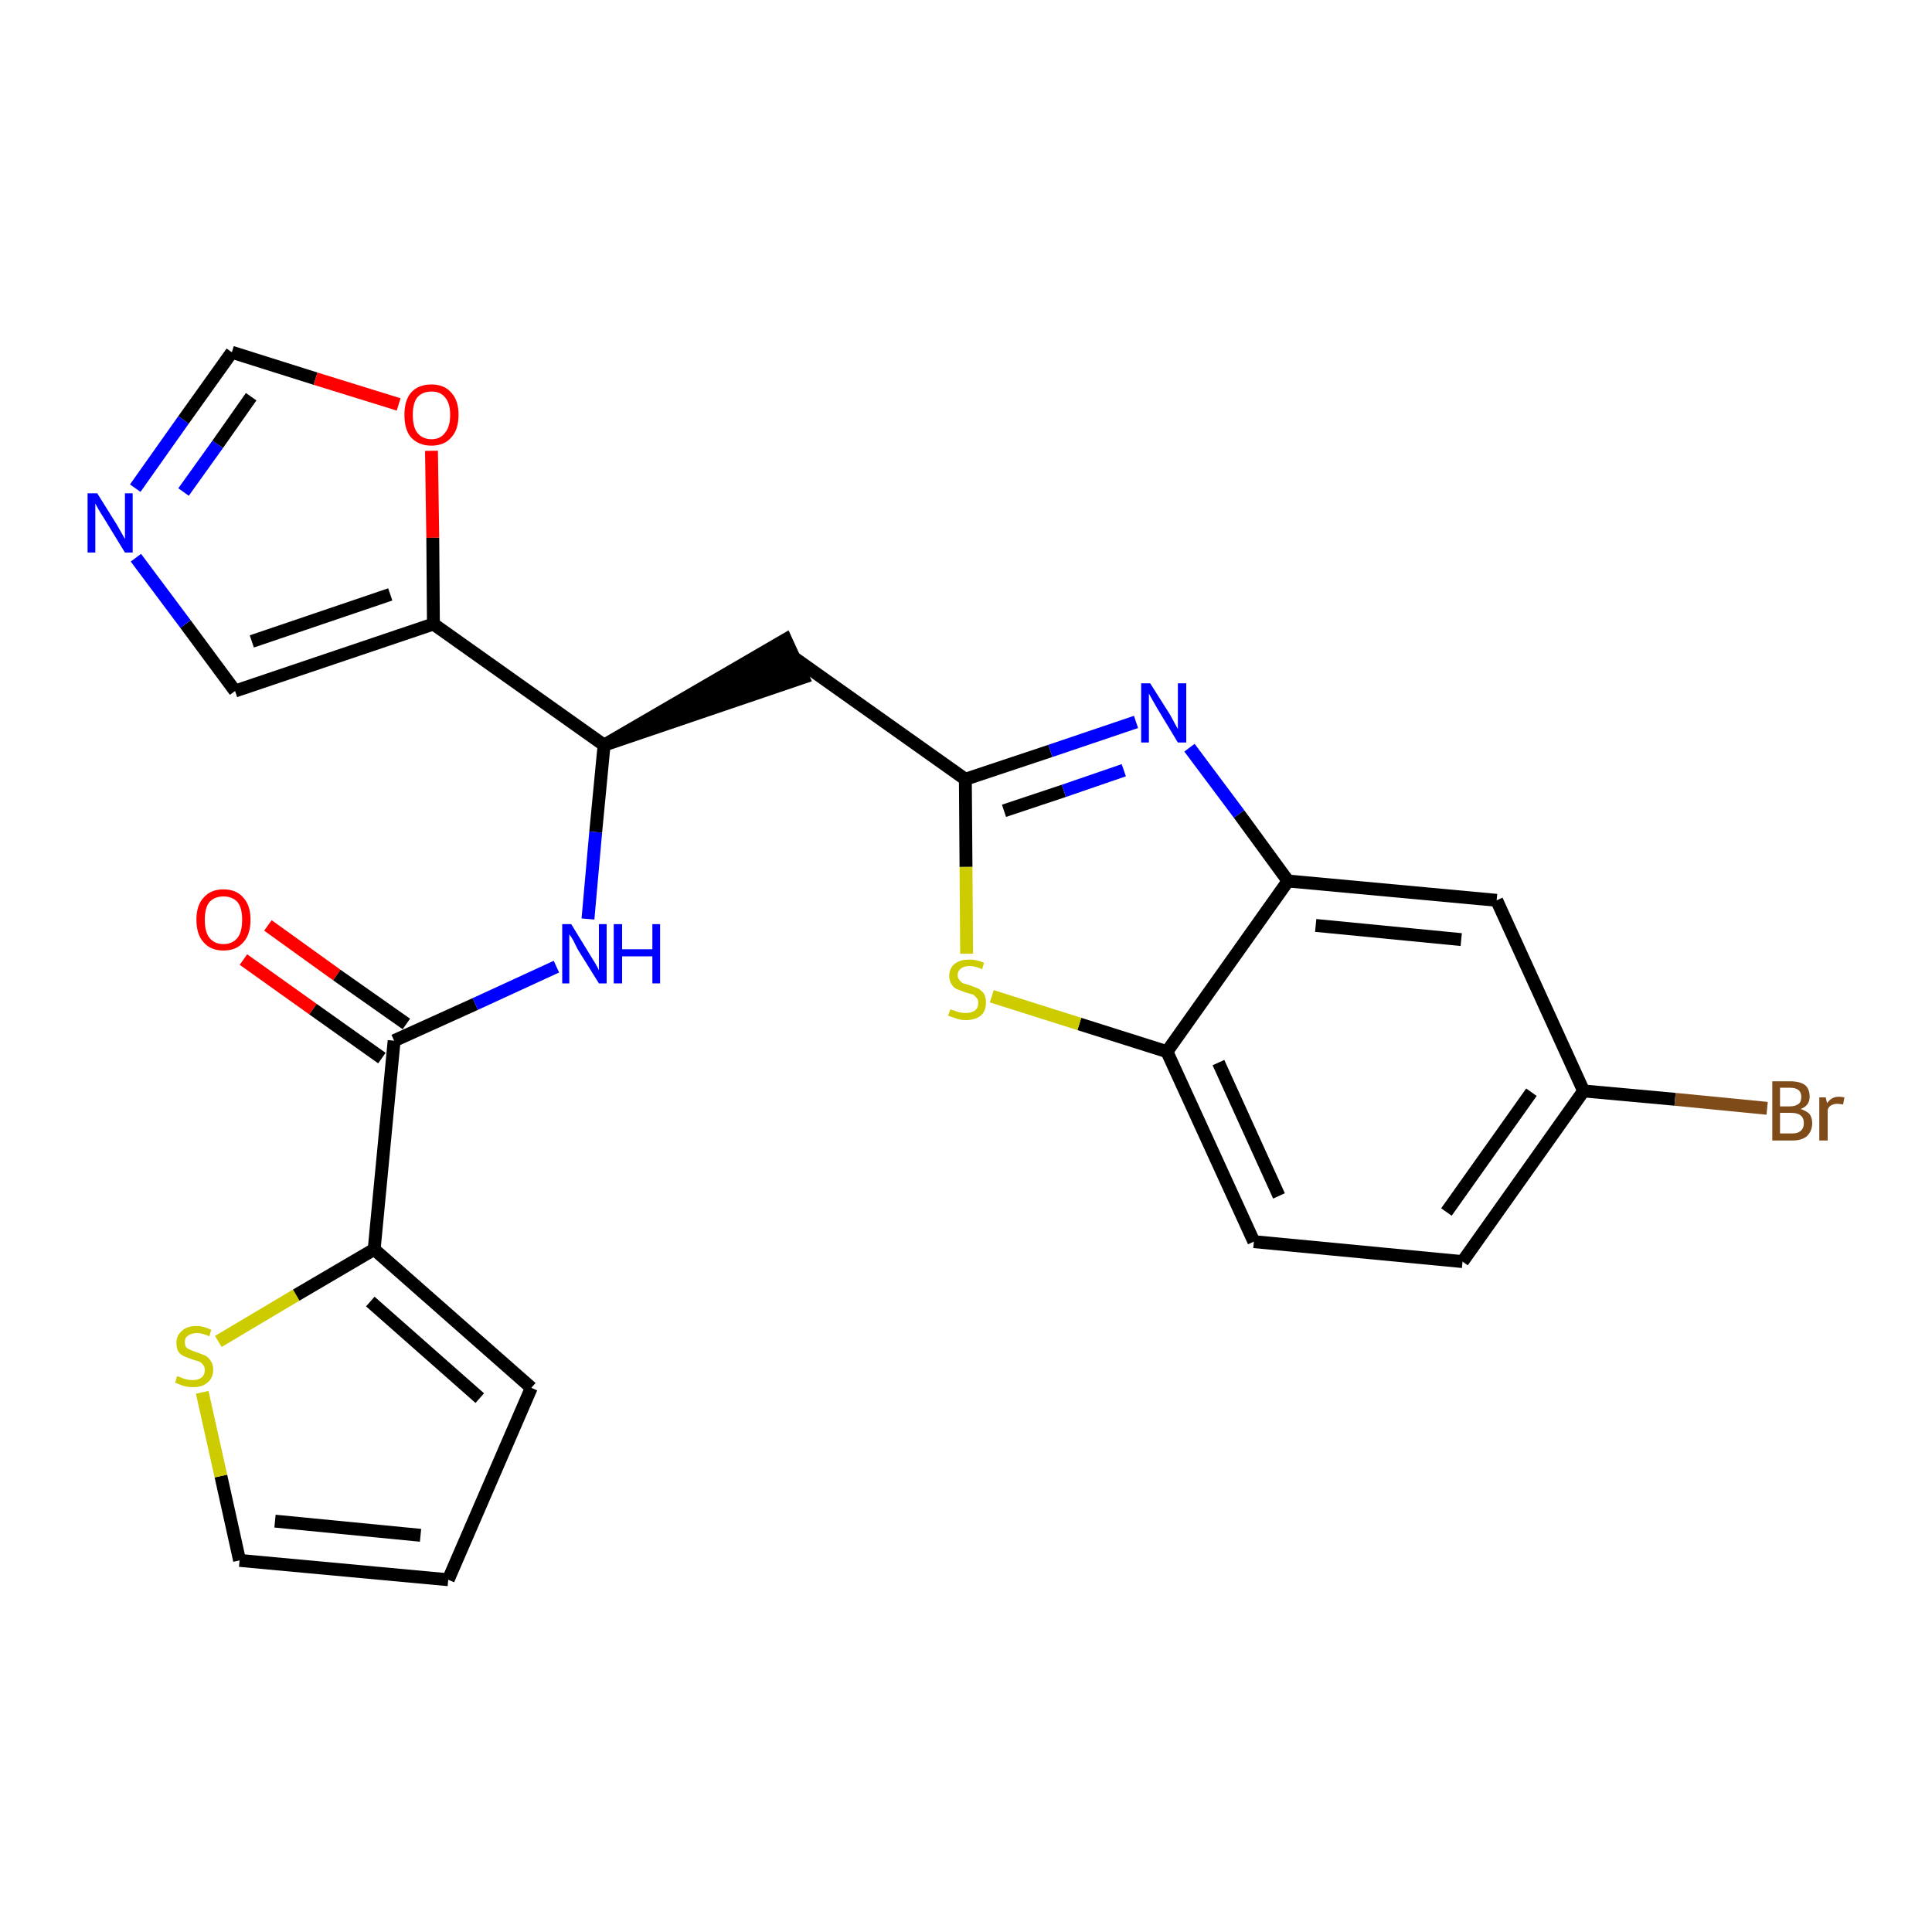 <?xml version='1.0' encoding='iso-8859-1'?>
<svg version='1.1' baseProfile='full'
              xmlns='http://www.w3.org/2000/svg'
                      xmlns:rdkit='http://www.rdkit.org/xml'
                      xmlns:xlink='http://www.w3.org/1999/xlink'
                  xml:space='preserve'
width='300px' height='300px' viewBox='0 0 300 300'>
<!-- END OF HEADER -->
<path class='bond-0 atom-0 atom-1' d='M 37.8,149.0 L 48.6,156.7' style='fill:none;fill-rule:evenodd;stroke:#FF0000;stroke-width:2.0px;stroke-linecap:butt;stroke-linejoin:miter;stroke-opacity:1' />
<path class='bond-0 atom-0 atom-1' d='M 48.6,156.7 L 59.3,164.3' style='fill:none;fill-rule:evenodd;stroke:#000000;stroke-width:2.0px;stroke-linecap:butt;stroke-linejoin:miter;stroke-opacity:1' />
<path class='bond-0 atom-0 atom-1' d='M 41.6,143.7 L 52.3,151.4' style='fill:none;fill-rule:evenodd;stroke:#FF0000;stroke-width:2.0px;stroke-linecap:butt;stroke-linejoin:miter;stroke-opacity:1' />
<path class='bond-0 atom-0 atom-1' d='M 52.3,151.4 L 63.1,159.0' style='fill:none;fill-rule:evenodd;stroke:#000000;stroke-width:2.0px;stroke-linecap:butt;stroke-linejoin:miter;stroke-opacity:1' />
<path class='bond-1 atom-1 atom-2' d='M 61.2,161.6 L 73.8,155.9' style='fill:none;fill-rule:evenodd;stroke:#000000;stroke-width:2.0px;stroke-linecap:butt;stroke-linejoin:miter;stroke-opacity:1' />
<path class='bond-1 atom-1 atom-2' d='M 73.8,155.9 L 86.4,150.1' style='fill:none;fill-rule:evenodd;stroke:#0000FF;stroke-width:2.0px;stroke-linecap:butt;stroke-linejoin:miter;stroke-opacity:1' />
<path class='bond-19 atom-1 atom-20' d='M 61.2,161.6 L 58.1,194.0' style='fill:none;fill-rule:evenodd;stroke:#000000;stroke-width:2.0px;stroke-linecap:butt;stroke-linejoin:miter;stroke-opacity:1' />
<path class='bond-2 atom-2 atom-3' d='M 91.3,142.7 L 92.5,129.2' style='fill:none;fill-rule:evenodd;stroke:#0000FF;stroke-width:2.0px;stroke-linecap:butt;stroke-linejoin:miter;stroke-opacity:1' />
<path class='bond-2 atom-2 atom-3' d='M 92.5,129.2 L 93.8,115.7' style='fill:none;fill-rule:evenodd;stroke:#000000;stroke-width:2.0px;stroke-linecap:butt;stroke-linejoin:miter;stroke-opacity:1' />
<path class='bond-3 atom-3 atom-4' d='M 93.8,115.7 L 124.7,105.2 L 122.0,99.3 Z' style='fill:#000000;fill-rule:evenodd;fill-opacity:1;stroke:#000000;stroke-width:2.0px;stroke-linecap:butt;stroke-linejoin:miter;stroke-opacity:1;' />
<path class='bond-14 atom-3 atom-15' d='M 93.8,115.7 L 67.3,96.9' style='fill:none;fill-rule:evenodd;stroke:#000000;stroke-width:2.0px;stroke-linecap:butt;stroke-linejoin:miter;stroke-opacity:1' />
<path class='bond-4 atom-4 atom-5' d='M 123.4,102.2 L 149.9,121.0' style='fill:none;fill-rule:evenodd;stroke:#000000;stroke-width:2.0px;stroke-linecap:butt;stroke-linejoin:miter;stroke-opacity:1' />
<path class='bond-5 atom-5 atom-6' d='M 149.9,121.0 L 163.1,116.6' style='fill:none;fill-rule:evenodd;stroke:#000000;stroke-width:2.0px;stroke-linecap:butt;stroke-linejoin:miter;stroke-opacity:1' />
<path class='bond-5 atom-5 atom-6' d='M 163.1,116.6 L 176.4,112.1' style='fill:none;fill-rule:evenodd;stroke:#0000FF;stroke-width:2.0px;stroke-linecap:butt;stroke-linejoin:miter;stroke-opacity:1' />
<path class='bond-5 atom-5 atom-6' d='M 155.9,125.9 L 165.2,122.8' style='fill:none;fill-rule:evenodd;stroke:#000000;stroke-width:2.0px;stroke-linecap:butt;stroke-linejoin:miter;stroke-opacity:1' />
<path class='bond-5 atom-5 atom-6' d='M 165.2,122.8 L 174.5,119.6' style='fill:none;fill-rule:evenodd;stroke:#0000FF;stroke-width:2.0px;stroke-linecap:butt;stroke-linejoin:miter;stroke-opacity:1' />
<path class='bond-24 atom-14 atom-5' d='M 150.1,148.1 L 150.0,134.6' style='fill:none;fill-rule:evenodd;stroke:#CCCC00;stroke-width:2.0px;stroke-linecap:butt;stroke-linejoin:miter;stroke-opacity:1' />
<path class='bond-24 atom-14 atom-5' d='M 150.0,134.6 L 149.9,121.0' style='fill:none;fill-rule:evenodd;stroke:#000000;stroke-width:2.0px;stroke-linecap:butt;stroke-linejoin:miter;stroke-opacity:1' />
<path class='bond-6 atom-6 atom-7' d='M 184.7,116.1 L 192.4,126.4' style='fill:none;fill-rule:evenodd;stroke:#0000FF;stroke-width:2.0px;stroke-linecap:butt;stroke-linejoin:miter;stroke-opacity:1' />
<path class='bond-6 atom-6 atom-7' d='M 192.4,126.4 L 200.0,136.8' style='fill:none;fill-rule:evenodd;stroke:#000000;stroke-width:2.0px;stroke-linecap:butt;stroke-linejoin:miter;stroke-opacity:1' />
<path class='bond-7 atom-7 atom-8' d='M 200.0,136.8 L 232.4,139.8' style='fill:none;fill-rule:evenodd;stroke:#000000;stroke-width:2.0px;stroke-linecap:butt;stroke-linejoin:miter;stroke-opacity:1' />
<path class='bond-7 atom-7 atom-8' d='M 204.3,143.7 L 226.9,145.9' style='fill:none;fill-rule:evenodd;stroke:#000000;stroke-width:2.0px;stroke-linecap:butt;stroke-linejoin:miter;stroke-opacity:1' />
<path class='bond-27 atom-13 atom-7' d='M 181.2,163.3 L 200.0,136.8' style='fill:none;fill-rule:evenodd;stroke:#000000;stroke-width:2.0px;stroke-linecap:butt;stroke-linejoin:miter;stroke-opacity:1' />
<path class='bond-8 atom-8 atom-9' d='M 232.4,139.8 L 245.9,169.4' style='fill:none;fill-rule:evenodd;stroke:#000000;stroke-width:2.0px;stroke-linecap:butt;stroke-linejoin:miter;stroke-opacity:1' />
<path class='bond-9 atom-9 atom-10' d='M 245.9,169.4 L 260.1,170.7' style='fill:none;fill-rule:evenodd;stroke:#000000;stroke-width:2.0px;stroke-linecap:butt;stroke-linejoin:miter;stroke-opacity:1' />
<path class='bond-9 atom-9 atom-10' d='M 260.1,170.7 L 274.4,172.1' style='fill:none;fill-rule:evenodd;stroke:#7F4C19;stroke-width:2.0px;stroke-linecap:butt;stroke-linejoin:miter;stroke-opacity:1' />
<path class='bond-10 atom-9 atom-11' d='M 245.9,169.4 L 227.1,195.9' style='fill:none;fill-rule:evenodd;stroke:#000000;stroke-width:2.0px;stroke-linecap:butt;stroke-linejoin:miter;stroke-opacity:1' />
<path class='bond-10 atom-9 atom-11' d='M 237.8,169.6 L 224.6,188.2' style='fill:none;fill-rule:evenodd;stroke:#000000;stroke-width:2.0px;stroke-linecap:butt;stroke-linejoin:miter;stroke-opacity:1' />
<path class='bond-11 atom-11 atom-12' d='M 227.1,195.9 L 194.7,192.8' style='fill:none;fill-rule:evenodd;stroke:#000000;stroke-width:2.0px;stroke-linecap:butt;stroke-linejoin:miter;stroke-opacity:1' />
<path class='bond-12 atom-12 atom-13' d='M 194.7,192.8 L 181.2,163.3' style='fill:none;fill-rule:evenodd;stroke:#000000;stroke-width:2.0px;stroke-linecap:butt;stroke-linejoin:miter;stroke-opacity:1' />
<path class='bond-12 atom-12 atom-13' d='M 198.6,185.7 L 189.2,165.0' style='fill:none;fill-rule:evenodd;stroke:#000000;stroke-width:2.0px;stroke-linecap:butt;stroke-linejoin:miter;stroke-opacity:1' />
<path class='bond-13 atom-13 atom-14' d='M 181.2,163.3 L 167.6,159.0' style='fill:none;fill-rule:evenodd;stroke:#000000;stroke-width:2.0px;stroke-linecap:butt;stroke-linejoin:miter;stroke-opacity:1' />
<path class='bond-13 atom-13 atom-14' d='M 167.6,159.0 L 154.0,154.7' style='fill:none;fill-rule:evenodd;stroke:#CCCC00;stroke-width:2.0px;stroke-linecap:butt;stroke-linejoin:miter;stroke-opacity:1' />
<path class='bond-15 atom-15 atom-16' d='M 67.3,96.9 L 36.5,107.3' style='fill:none;fill-rule:evenodd;stroke:#000000;stroke-width:2.0px;stroke-linecap:butt;stroke-linejoin:miter;stroke-opacity:1' />
<path class='bond-15 atom-15 atom-16' d='M 60.6,92.3 L 39.1,99.6' style='fill:none;fill-rule:evenodd;stroke:#000000;stroke-width:2.0px;stroke-linecap:butt;stroke-linejoin:miter;stroke-opacity:1' />
<path class='bond-25 atom-19 atom-15' d='M 67.0,70.0 L 67.2,83.5' style='fill:none;fill-rule:evenodd;stroke:#FF0000;stroke-width:2.0px;stroke-linecap:butt;stroke-linejoin:miter;stroke-opacity:1' />
<path class='bond-25 atom-19 atom-15' d='M 67.2,83.5 L 67.3,96.9' style='fill:none;fill-rule:evenodd;stroke:#000000;stroke-width:2.0px;stroke-linecap:butt;stroke-linejoin:miter;stroke-opacity:1' />
<path class='bond-16 atom-16 atom-17' d='M 36.5,107.3 L 28.8,96.9' style='fill:none;fill-rule:evenodd;stroke:#000000;stroke-width:2.0px;stroke-linecap:butt;stroke-linejoin:miter;stroke-opacity:1' />
<path class='bond-16 atom-16 atom-17' d='M 28.8,96.9 L 21.1,86.6' style='fill:none;fill-rule:evenodd;stroke:#0000FF;stroke-width:2.0px;stroke-linecap:butt;stroke-linejoin:miter;stroke-opacity:1' />
<path class='bond-17 atom-17 atom-18' d='M 21.0,75.8 L 28.5,65.2' style='fill:none;fill-rule:evenodd;stroke:#0000FF;stroke-width:2.0px;stroke-linecap:butt;stroke-linejoin:miter;stroke-opacity:1' />
<path class='bond-17 atom-17 atom-18' d='M 28.5,65.2 L 36.0,54.7' style='fill:none;fill-rule:evenodd;stroke:#000000;stroke-width:2.0px;stroke-linecap:butt;stroke-linejoin:miter;stroke-opacity:1' />
<path class='bond-17 atom-17 atom-18' d='M 28.5,76.4 L 33.8,69.0' style='fill:none;fill-rule:evenodd;stroke:#0000FF;stroke-width:2.0px;stroke-linecap:butt;stroke-linejoin:miter;stroke-opacity:1' />
<path class='bond-17 atom-17 atom-18' d='M 33.8,69.0 L 39.0,61.6' style='fill:none;fill-rule:evenodd;stroke:#000000;stroke-width:2.0px;stroke-linecap:butt;stroke-linejoin:miter;stroke-opacity:1' />
<path class='bond-18 atom-18 atom-19' d='M 36.0,54.7 L 49.0,58.8' style='fill:none;fill-rule:evenodd;stroke:#000000;stroke-width:2.0px;stroke-linecap:butt;stroke-linejoin:miter;stroke-opacity:1' />
<path class='bond-18 atom-18 atom-19' d='M 49.0,58.8 L 61.9,62.8' style='fill:none;fill-rule:evenodd;stroke:#FF0000;stroke-width:2.0px;stroke-linecap:butt;stroke-linejoin:miter;stroke-opacity:1' />
<path class='bond-20 atom-20 atom-21' d='M 58.1,194.0 L 82.5,215.5' style='fill:none;fill-rule:evenodd;stroke:#000000;stroke-width:2.0px;stroke-linecap:butt;stroke-linejoin:miter;stroke-opacity:1' />
<path class='bond-20 atom-20 atom-21' d='M 57.5,202.1 L 74.5,217.1' style='fill:none;fill-rule:evenodd;stroke:#000000;stroke-width:2.0px;stroke-linecap:butt;stroke-linejoin:miter;stroke-opacity:1' />
<path class='bond-26 atom-24 atom-20' d='M 33.9,208.3 L 46.0,201.1' style='fill:none;fill-rule:evenodd;stroke:#CCCC00;stroke-width:2.0px;stroke-linecap:butt;stroke-linejoin:miter;stroke-opacity:1' />
<path class='bond-26 atom-24 atom-20' d='M 46.0,201.1 L 58.1,194.0' style='fill:none;fill-rule:evenodd;stroke:#000000;stroke-width:2.0px;stroke-linecap:butt;stroke-linejoin:miter;stroke-opacity:1' />
<path class='bond-21 atom-21 atom-22' d='M 82.5,215.5 L 69.6,245.3' style='fill:none;fill-rule:evenodd;stroke:#000000;stroke-width:2.0px;stroke-linecap:butt;stroke-linejoin:miter;stroke-opacity:1' />
<path class='bond-22 atom-22 atom-23' d='M 69.6,245.3 L 37.2,242.3' style='fill:none;fill-rule:evenodd;stroke:#000000;stroke-width:2.0px;stroke-linecap:butt;stroke-linejoin:miter;stroke-opacity:1' />
<path class='bond-22 atom-22 atom-23' d='M 65.3,238.4 L 42.7,236.2' style='fill:none;fill-rule:evenodd;stroke:#000000;stroke-width:2.0px;stroke-linecap:butt;stroke-linejoin:miter;stroke-opacity:1' />
<path class='bond-23 atom-23 atom-24' d='M 37.2,242.3 L 34.3,229.2' style='fill:none;fill-rule:evenodd;stroke:#000000;stroke-width:2.0px;stroke-linecap:butt;stroke-linejoin:miter;stroke-opacity:1' />
<path class='bond-23 atom-23 atom-24' d='M 34.3,229.2 L 31.4,216.2' style='fill:none;fill-rule:evenodd;stroke:#CCCC00;stroke-width:2.0px;stroke-linecap:butt;stroke-linejoin:miter;stroke-opacity:1' />
<path  class='atom-0' d='M 30.5 142.8
Q 30.5 140.6, 31.6 139.4
Q 32.7 138.1, 34.7 138.1
Q 36.7 138.1, 37.8 139.4
Q 38.9 140.6, 38.9 142.8
Q 38.9 145.1, 37.8 146.3
Q 36.7 147.6, 34.7 147.6
Q 32.7 147.6, 31.6 146.3
Q 30.5 145.1, 30.5 142.8
M 34.7 146.6
Q 36.1 146.6, 36.9 145.6
Q 37.6 144.7, 37.6 142.8
Q 37.6 141.0, 36.9 140.1
Q 36.1 139.2, 34.7 139.2
Q 33.3 139.2, 32.5 140.1
Q 31.8 141.0, 31.8 142.8
Q 31.8 144.7, 32.5 145.6
Q 33.3 146.6, 34.7 146.6
' fill='#FF0000'/>
<path  class='atom-2' d='M 88.7 143.5
L 91.7 148.4
Q 92.0 148.9, 92.5 149.7
Q 93.0 150.6, 93.0 150.7
L 93.0 143.5
L 94.2 143.5
L 94.2 152.7
L 93.0 152.7
L 89.7 147.4
Q 89.4 146.8, 89.0 146.0
Q 88.6 145.3, 88.4 145.1
L 88.4 152.7
L 87.3 152.7
L 87.3 143.5
L 88.7 143.5
' fill='#0000FF'/>
<path  class='atom-2' d='M 95.3 143.5
L 96.6 143.5
L 96.6 147.4
L 101.3 147.4
L 101.3 143.5
L 102.5 143.5
L 102.5 152.7
L 101.3 152.7
L 101.3 148.5
L 96.6 148.5
L 96.6 152.7
L 95.3 152.7
L 95.3 143.5
' fill='#0000FF'/>
<path  class='atom-6' d='M 178.6 106.1
L 181.7 111.0
Q 181.9 111.4, 182.4 112.3
Q 182.9 113.2, 182.9 113.2
L 182.9 106.1
L 184.2 106.1
L 184.2 115.3
L 182.9 115.3
L 179.7 110.0
Q 179.3 109.3, 178.9 108.6
Q 178.5 107.9, 178.4 107.7
L 178.4 115.3
L 177.2 115.3
L 177.2 106.1
L 178.6 106.1
' fill='#0000FF'/>
<path  class='atom-10' d='M 279.6 172.2
Q 280.5 172.5, 281.0 173.0
Q 281.4 173.6, 281.4 174.4
Q 281.4 175.6, 280.6 176.4
Q 279.8 177.1, 278.3 177.1
L 275.2 177.1
L 275.2 167.9
L 277.9 167.9
Q 279.5 167.9, 280.3 168.5
Q 281.0 169.1, 281.0 170.3
Q 281.0 171.7, 279.6 172.2
M 276.4 168.9
L 276.4 171.8
L 277.9 171.8
Q 278.8 171.8, 279.3 171.4
Q 279.7 171.1, 279.7 170.3
Q 279.7 168.9, 277.9 168.9
L 276.4 168.9
M 278.3 176.0
Q 279.2 176.0, 279.6 175.6
Q 280.1 175.2, 280.1 174.4
Q 280.1 173.6, 279.6 173.2
Q 279.1 172.8, 278.1 172.8
L 276.4 172.8
L 276.4 176.0
L 278.3 176.0
' fill='#7F4C19'/>
<path  class='atom-10' d='M 283.5 170.4
L 283.7 171.3
Q 284.4 170.3, 285.5 170.3
Q 285.9 170.3, 286.4 170.4
L 286.2 171.5
Q 285.6 171.4, 285.3 171.4
Q 284.8 171.4, 284.4 171.6
Q 284.0 171.8, 283.8 172.3
L 283.8 177.1
L 282.5 177.1
L 282.5 170.4
L 283.5 170.4
' fill='#7F4C19'/>
<path  class='atom-14' d='M 147.6 156.7
Q 147.7 156.8, 148.1 156.9
Q 148.6 157.1, 149.0 157.2
Q 149.5 157.3, 150.0 157.3
Q 150.8 157.3, 151.4 156.9
Q 151.9 156.5, 151.9 155.7
Q 151.9 155.2, 151.6 154.9
Q 151.4 154.6, 151.0 154.4
Q 150.6 154.3, 149.9 154.1
Q 149.1 153.8, 148.6 153.6
Q 148.1 153.4, 147.8 152.9
Q 147.4 152.4, 147.4 151.5
Q 147.4 150.4, 148.2 149.7
Q 149.0 149.0, 150.6 149.0
Q 151.6 149.0, 152.8 149.5
L 152.5 150.5
Q 151.4 150.0, 150.6 150.0
Q 149.7 150.0, 149.2 150.4
Q 148.7 150.8, 148.7 151.4
Q 148.7 151.9, 149.0 152.2
Q 149.2 152.5, 149.6 152.7
Q 150.0 152.8, 150.6 153.0
Q 151.4 153.3, 151.9 153.5
Q 152.4 153.8, 152.8 154.3
Q 153.1 154.9, 153.1 155.7
Q 153.1 157.0, 152.3 157.7
Q 151.4 158.4, 150.0 158.4
Q 149.2 158.4, 148.6 158.2
Q 148.0 158.0, 147.2 157.7
L 147.6 156.7
' fill='#CCCC00'/>
<path  class='atom-17' d='M 15.1 76.6
L 18.1 81.4
Q 18.4 81.9, 18.9 82.8
Q 19.4 83.7, 19.4 83.7
L 19.4 76.6
L 20.6 76.6
L 20.6 85.8
L 19.4 85.8
L 16.1 80.4
Q 15.7 79.8, 15.3 79.1
Q 14.9 78.4, 14.8 78.2
L 14.8 85.8
L 13.6 85.8
L 13.6 76.6
L 15.1 76.6
' fill='#0000FF'/>
<path  class='atom-19' d='M 62.8 64.4
Q 62.8 62.2, 63.8 61.0
Q 64.9 59.7, 67.0 59.7
Q 69.0 59.7, 70.1 61.0
Q 71.2 62.2, 71.2 64.4
Q 71.2 66.7, 70.1 67.9
Q 69.0 69.2, 67.0 69.2
Q 65.0 69.2, 63.8 67.9
Q 62.8 66.7, 62.8 64.4
M 67.0 68.2
Q 68.4 68.2, 69.1 67.2
Q 69.9 66.3, 69.9 64.4
Q 69.9 62.6, 69.1 61.7
Q 68.4 60.8, 67.0 60.8
Q 65.6 60.8, 64.8 61.7
Q 64.1 62.6, 64.1 64.4
Q 64.1 66.3, 64.8 67.2
Q 65.6 68.2, 67.0 68.2
' fill='#FF0000'/>
<path  class='atom-24' d='M 27.5 213.7
Q 27.6 213.7, 28.1 213.9
Q 28.5 214.1, 29.0 214.2
Q 29.5 214.3, 29.9 214.3
Q 30.8 214.3, 31.3 213.9
Q 31.8 213.5, 31.8 212.7
Q 31.8 212.2, 31.5 211.9
Q 31.3 211.6, 30.9 211.4
Q 30.5 211.3, 29.9 211.1
Q 29.0 210.8, 28.6 210.6
Q 28.1 210.4, 27.7 209.9
Q 27.4 209.4, 27.4 208.5
Q 27.4 207.4, 28.2 206.7
Q 29.0 205.9, 30.5 205.9
Q 31.6 205.9, 32.8 206.5
L 32.5 207.5
Q 31.4 207.0, 30.6 207.0
Q 29.7 207.0, 29.2 207.4
Q 28.7 207.7, 28.7 208.4
Q 28.7 208.9, 28.9 209.2
Q 29.2 209.5, 29.6 209.6
Q 29.9 209.8, 30.6 210.0
Q 31.4 210.3, 31.9 210.5
Q 32.4 210.8, 32.7 211.3
Q 33.1 211.8, 33.1 212.7
Q 33.1 214.0, 32.2 214.7
Q 31.4 215.4, 30.0 215.4
Q 29.2 215.4, 28.5 215.2
Q 27.9 215.0, 27.2 214.7
L 27.5 213.7
' fill='#CCCC00'/>
</svg>
